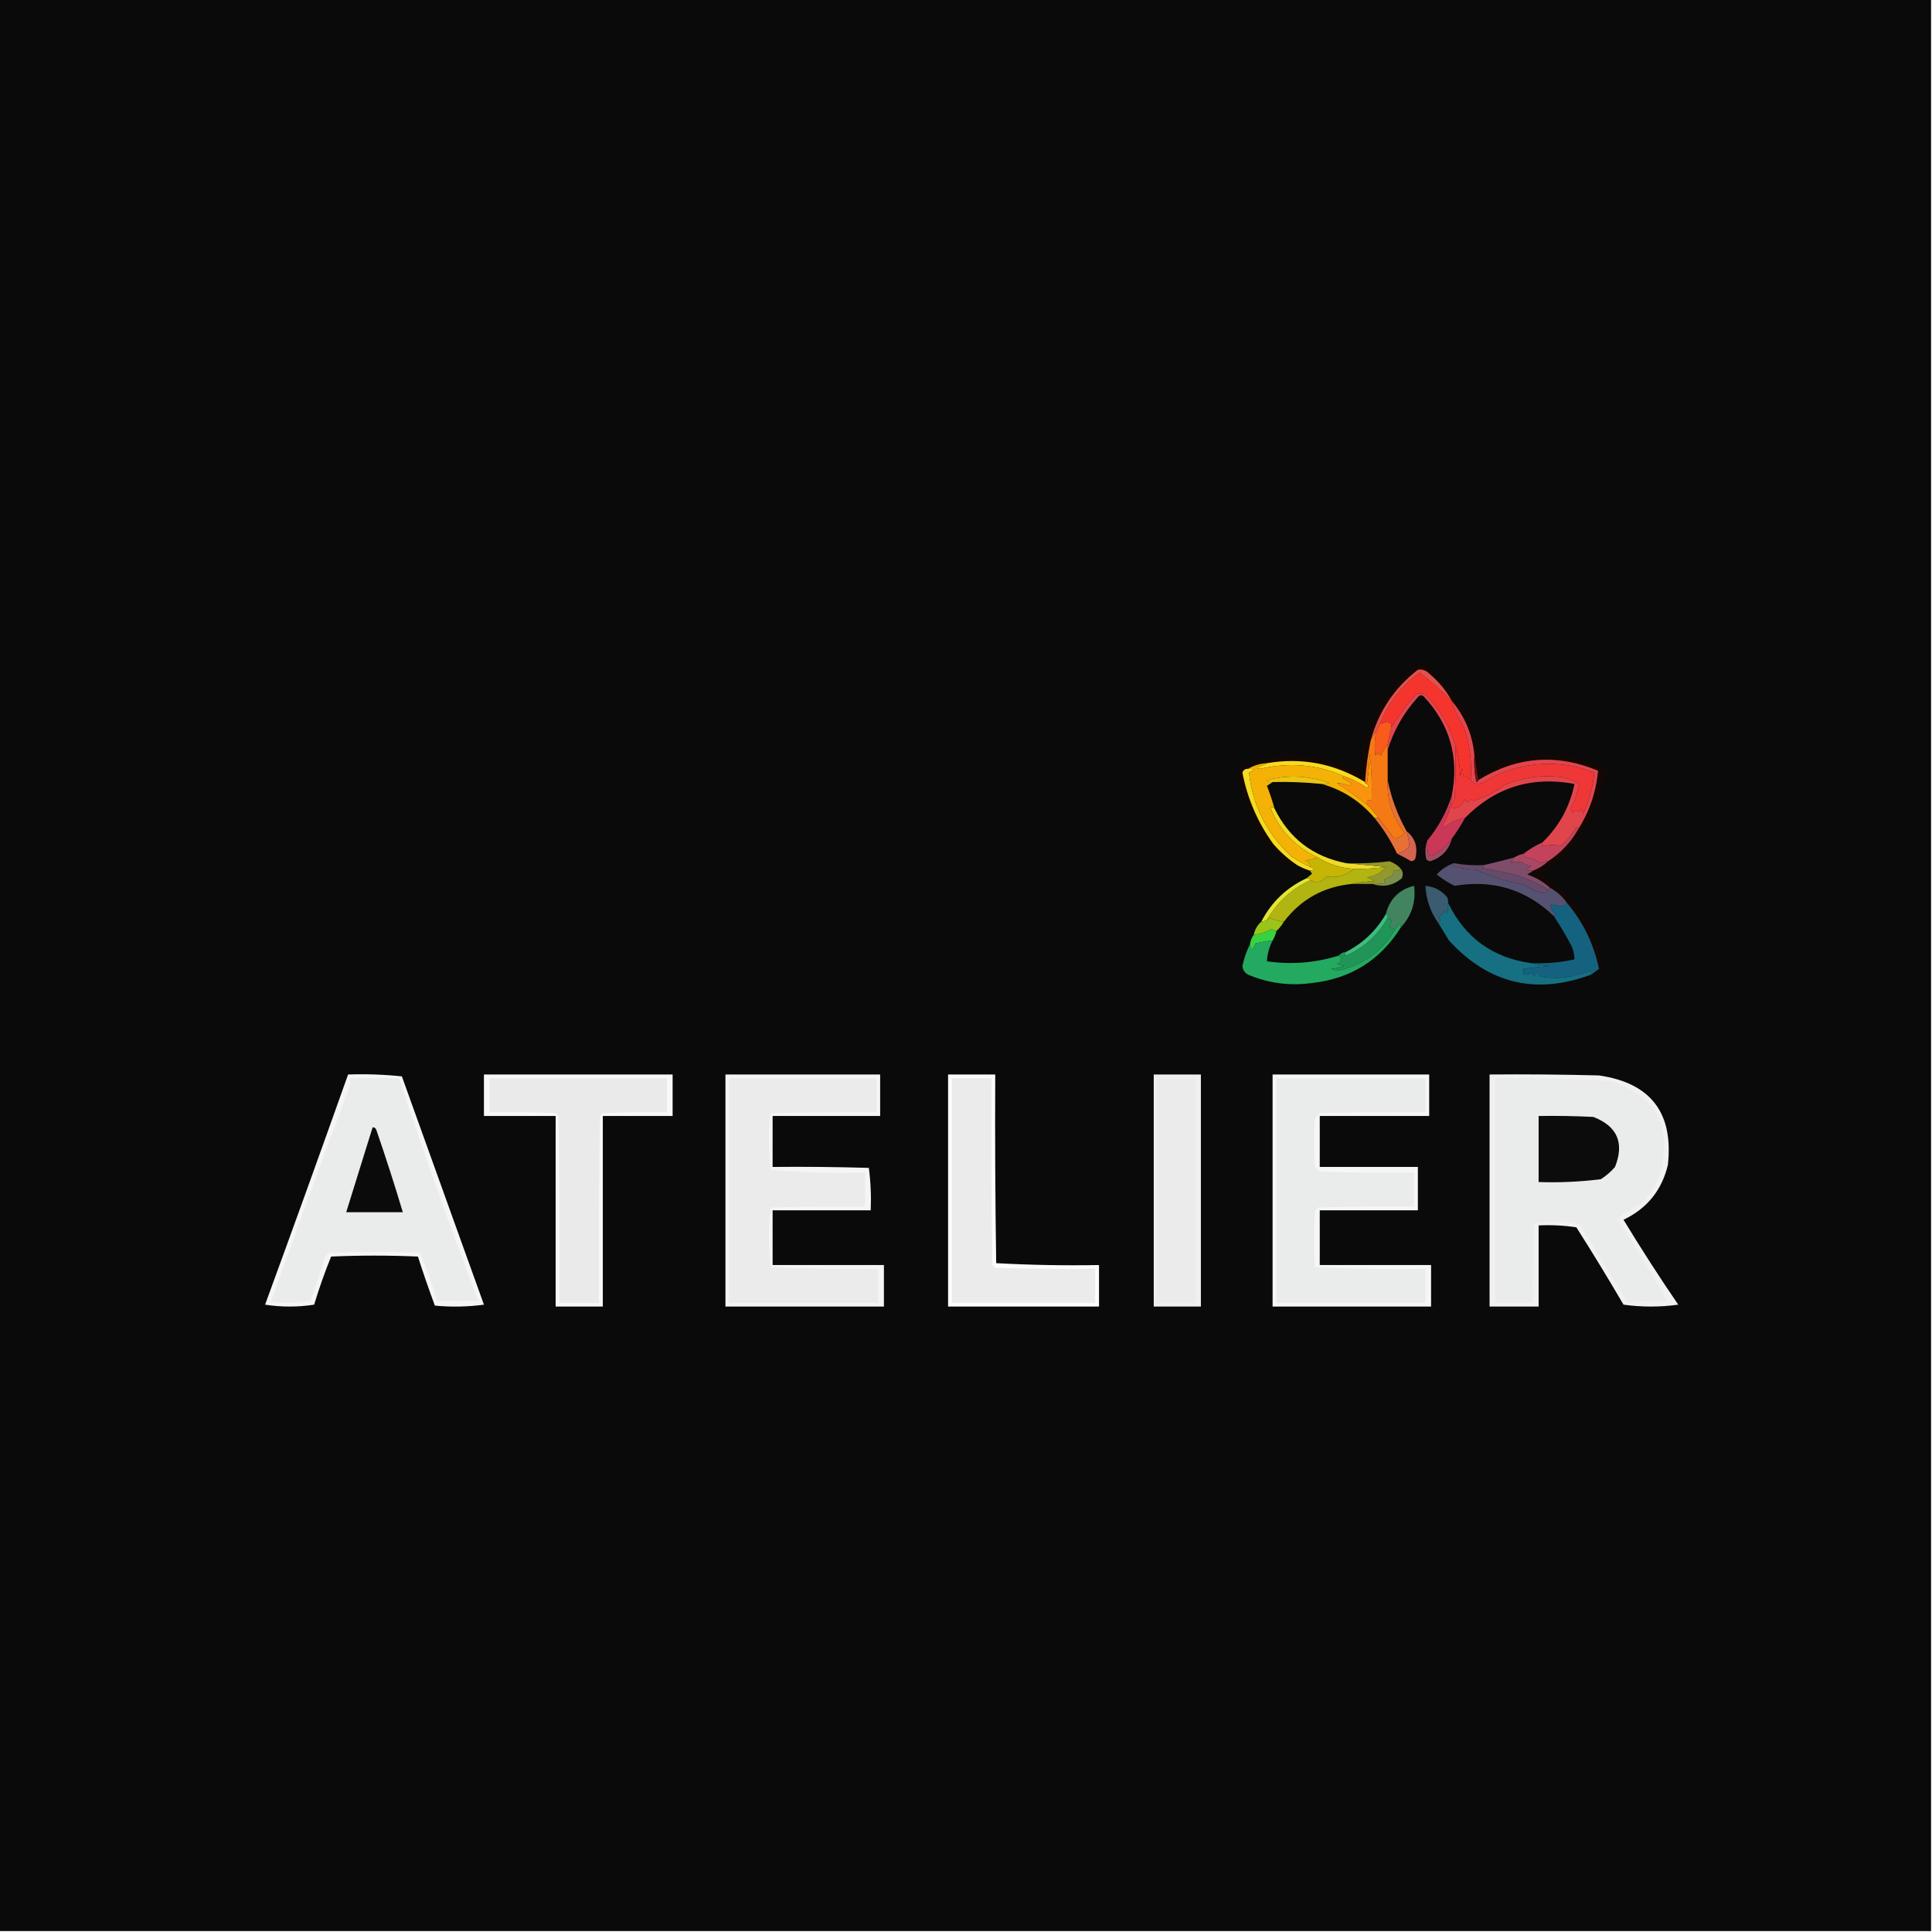 <?xml version="1.0" encoding="UTF-8"?>
<!DOCTYPE svg PUBLIC "-//W3C//DTD SVG 1.1//EN" "http://www.w3.org/Graphics/SVG/1.1/DTD/svg11.dtd">
<svg xmlns="http://www.w3.org/2000/svg" version="1.1" width="1024px" height="1024px" style="shape-rendering:geometricPrecision; text-rendering:geometricPrecision; image-rendering:optimizeQuality; fill-rule:evenodd; clip-rule:evenodd" xmlns:xlink="http://www.w3.org/1999/xlink">
<g><path style="opacity:1" fill="#090a09" d="M -0.5,-0.5 C 340.833,-0.5 682.167,-0.5 1023.5,-0.5C 1023.5,340.833 1023.5,682.167 1023.5,1023.5C 682.167,1023.5 340.833,1023.5 -0.5,1023.5C -0.5,682.167 -0.5,340.833 -0.5,-0.5 Z"/></g>
<g><path style="opacity:1" fill="#130804" d="M 847.5,513.5 C 844.757,500.348 839.09,488.682 830.5,478.5C 828.105,475.139 825.105,472.472 821.5,470.5C 818.033,467.39 814.033,465.057 809.5,463.5C 810.602,462.824 811.602,462.158 812.5,461.5C 815.54,460.32 818.206,458.653 820.5,456.5C 827.214,452.12 832.548,446.453 836.5,439.5C 842.498,430.006 845.998,419.673 847,408.5C 825.021,399.31 803.855,400.977 783.5,413.5C 782.833,409.167 782.167,404.833 781.5,400.5C 780.487,389.488 776.487,379.822 769.5,371.5C 766.49,365.977 762.49,361.144 757.5,357C 755.788,355.249 753.788,354.582 751.5,355C 738.945,364.715 730.612,377.215 726.5,392.5C 724.985,399.759 723.985,407.093 723.5,414.5C 707.346,404.698 690.012,401.365 671.5,404.5C 667.838,404.723 664.505,405.723 661.5,407.5C 660.005,407.415 659.005,408.081 658.5,409.5C 661.194,423.427 666.694,436.094 675,447.5C 678.767,451.776 682.934,455.443 687.5,458.5C 685.345,458.628 683.345,458.128 681.5,457C 674.704,451.56 669.204,445.06 665,437.5C 661.384,428.779 658.217,419.946 655.5,411C 656.09,409.491 656.756,407.991 657.5,406.5C 669.121,400.757 681.454,398.924 694.5,401C 703.211,402.204 711.544,404.704 719.5,408.5C 719.808,409.308 720.308,409.975 721,410.5C 721.82,385.538 732.32,365.871 752.5,351.5C 773.207,365.57 784.04,385.236 785,410.5C 788.773,407.696 792.94,405.529 797.5,404C 812.934,398.914 828.267,398.914 843.5,404C 846.561,404.849 849.228,406.349 851.5,408.5C 848.3,425.401 840.966,440.234 829.5,453C 825.316,456.585 820.983,459.918 816.5,463C 834.106,475.031 845.106,491.531 849.5,512.5C 849.333,513.5 849.167,514.5 849,515.5C 848.722,514.584 848.222,513.918 847.5,513.5 Z"/></g>
<g><path style="opacity:1" fill="#f85b1c" d="M 737.5,385.5 C 736.677,388.461 736.01,391.461 735.5,394.5C 734.043,396.242 732.876,398.242 732,400.5C 731,399.167 730,399.167 729,400.5C 728.371,396.129 728.537,391.796 729.5,387.5C 730.167,386.167 730.833,384.833 731.5,383.5C 732.695,383.322 733.862,382.989 735,382.5C 736.749,382.748 737.582,383.748 737.5,385.5 Z"/></g>
<g><path style="opacity:1" fill="#f6342e" d="M 769.5,371.5 C 770.828,376.494 772.995,381.161 776,385.5C 779.055,394.575 780.222,403.909 779.5,413.5C 778.533,412.194 777.199,411.527 775.5,411.5C 775.318,406.206 774.818,406.206 774,411.5C 773.751,405.936 772.918,400.602 771.5,395.5C 768.481,384.983 763.148,375.816 755.5,368C 753.833,367.333 752.167,367.333 750.5,368C 745.536,373.455 741.203,379.289 737.5,385.5C 737.582,383.748 736.749,382.748 735,382.5C 733.862,382.989 732.695,383.322 731.5,383.5C 735.87,372.462 742.87,363.462 752.5,356.5C 758.502,361.171 764.168,366.171 769.5,371.5 Z"/></g>
<g><path style="opacity:1" fill="#e2514d" d="M 769.5,371.5 C 764.168,366.171 758.502,361.171 752.5,356.5C 742.87,363.462 735.87,372.462 731.5,383.5C 730.833,384.833 730.167,386.167 729.5,387.5C 728.313,389.072 727.313,390.739 726.5,392.5C 730.612,377.215 738.945,364.715 751.5,355C 753.788,354.582 755.788,355.249 757.5,357C 762.49,361.144 766.49,365.977 769.5,371.5 Z"/></g>
<g><path style="opacity:1" fill="#e1454c" d="M 771.5,395.5 C 771.666,404.839 771.5,414.173 771,423.5C 768.182,428.513 769.349,429.68 774.5,427C 775.191,425.933 775.691,424.766 776,423.5C 776.875,425.513 778.209,425.513 780,423.5C 780.333,423.833 780.667,424.167 781,424.5C 786.92,422.604 792.42,419.77 797.5,416C 807.403,411.903 817.737,410.569 828.5,412C 831.543,412.798 834.376,413.965 837,415.5C 836.153,420.09 834.653,424.59 832.5,429C 832.833,429.5 833.167,430 833.5,430.5C 834.72,429.289 835.887,429.289 837,430.5C 837.974,428.122 838.641,428.456 839,431.5C 842.249,424.433 844.249,417.1 845,409.5C 841.27,408.085 837.437,406.918 833.5,406C 816.226,402.99 800.226,405.99 785.5,415C 783.011,415.941 781.011,415.441 779.5,413.5C 780.222,403.909 779.055,394.575 776,385.5C 772.995,381.161 770.828,376.494 769.5,371.5C 776.487,379.822 780.487,389.488 781.5,400.5C 781.173,405.214 781.507,409.88 782.5,414.5C 783.107,414.376 783.44,414.043 783.5,413.5C 803.855,400.977 825.021,399.31 847,408.5C 845.998,419.673 842.498,430.006 836.5,439.5C 836.44,438.957 836.107,438.624 835.5,438.5C 833.229,442.274 830.396,445.607 827,448.5C 824.385,447.689 821.552,447.689 818.5,448.5C 817.702,448.043 817.369,447.376 817.5,446.5C 826.354,437.958 832.021,427.625 834.5,415.5C 811.882,411.263 792.549,417.263 776.5,433.5C 772.453,434.184 768.786,435.851 765.5,438.5C 765.167,438.167 764.833,437.833 764.5,437.5C 767.67,432.668 769.336,427.335 769.5,421.5C 773.426,401.361 768.426,383.861 754.5,369C 753.365,368.251 752.365,368.417 751.5,369.5C 744.07,377.701 738.736,387.034 735.5,397.5C 735.5,396.5 735.5,395.5 735.5,394.5C 736.01,391.461 736.677,388.461 737.5,385.5C 741.203,379.289 745.536,373.455 750.5,368C 752.167,367.333 753.833,367.333 755.5,368C 763.148,375.816 768.481,384.983 771.5,395.5 Z"/></g>
<g><path style="opacity:1" fill="#f9da1d" d="M 723.5,414.5 C 723.5,415.167 723.833,415.5 724.5,415.5C 725.463,416.363 725.463,417.03 724.5,417.5C 720.757,414.962 716.757,412.962 712.5,411.5C 698.261,405.189 683.427,403.856 668,407.5C 667.167,407.333 666.333,407.167 665.5,407C 667.723,406.434 669.723,405.6 671.5,404.5C 690.012,401.365 707.346,404.698 723.5,414.5 Z"/></g>
<g><path style="opacity:1" fill="#681118" d="M 781.5,400.5 C 782.167,404.833 782.833,409.167 783.5,413.5C 783.44,414.043 783.107,414.376 782.5,414.5C 781.507,409.88 781.173,405.214 781.5,400.5 Z"/></g>
<g><path style="opacity:1" fill="#f57a14" d="M 729.5,387.5 C 728.537,391.796 728.371,396.129 729,400.5C 730,399.167 731,399.167 732,400.5C 732.876,398.242 734.043,396.242 735.5,394.5C 735.5,395.5 735.5,396.5 735.5,397.5C 735.5,402.833 735.5,408.167 735.5,413.5C 735.006,423.871 738.006,433.205 744.5,441.5C 743.098,443.146 741.264,444.146 739,444.5C 736.156,440.796 733.322,437.129 730.5,433.5C 728.717,430.9 726.717,428.566 724.5,426.5C 724.354,424.058 725.187,423.391 727,424.5C 727.296,416.278 726.962,407.945 726,399.5C 725.827,405.016 725.327,410.349 724.5,415.5C 723.833,415.5 723.5,415.167 723.5,414.5C 723.985,407.093 724.985,399.759 726.5,392.5C 727.313,390.739 728.313,389.072 729.5,387.5 Z"/></g>
<g><path style="opacity:1" fill="#f03738" d="M 771.5,395.5 C 772.918,400.602 773.751,405.936 774,411.5C 774.818,406.206 775.318,406.206 775.5,411.5C 777.199,411.527 778.533,412.194 779.5,413.5C 781.011,415.441 783.011,415.941 785.5,415C 800.226,405.99 816.226,402.99 833.5,406C 837.437,406.918 841.27,408.085 845,409.5C 844.249,417.1 842.249,424.433 839,431.5C 838.641,428.456 837.974,428.122 837,430.5C 835.887,429.289 834.72,429.289 833.5,430.5C 833.167,430 832.833,429.5 832.5,429C 834.653,424.59 836.153,420.09 837,415.5C 834.376,413.965 831.543,412.798 828.5,412C 817.737,410.569 807.403,411.903 797.5,416C 792.42,419.77 786.92,422.604 781,424.5C 780.667,424.167 780.333,423.833 780,423.5C 778.209,425.513 776.875,425.513 776,423.5C 775.691,424.766 775.191,425.933 774.5,427C 769.349,429.68 768.182,428.513 771,423.5C 771.5,414.173 771.666,404.839 771.5,395.5 Z"/></g>
<g><path style="opacity:1" fill="#fb940d" d="M 724.5,426.5 C 719.372,422.431 714.039,418.598 708.5,415C 710.675,415.049 712.842,415.549 715,416.5C 715.5,416.167 716,415.833 716.5,415.5C 715.335,414.416 714.002,413.583 712.5,413C 711.262,412.31 711.262,411.81 712.5,411.5C 716.757,412.962 720.757,414.962 724.5,417.5C 725.463,417.03 725.463,416.363 724.5,415.5C 725.327,410.349 725.827,405.016 726,399.5C 726.962,407.945 727.296,416.278 727,424.5C 725.187,423.391 724.354,424.058 724.5,426.5 Z"/></g>
<g><path style="opacity:1" fill="#efdb26" d="M 675.5,428.5 C 683.301,444.415 695.968,454.082 713.5,457.5C 720.5,458.167 727.5,458.833 734.5,459.5C 728.87,460.292 723.203,460.625 717.5,460.5C 710.61,460.091 704.277,458.091 698.5,454.5C 686.796,449.128 678.463,440.462 673.5,428.5C 673.97,427.537 674.637,427.537 675.5,428.5 Z"/></g>
<g><path style="opacity:1" fill="#f3dc22" d="M 661.5,407.5 C 665.243,407.459 665.41,408.126 662,409.5C 663.981,427.101 671.481,441.934 684.5,454C 687.732,456.114 691.065,457.947 694.5,459.5C 696.933,460.548 696.933,461.214 694.5,461.5C 692.046,460.773 689.713,459.773 687.5,458.5C 682.934,455.443 678.767,451.776 675,447.5C 666.694,436.094 661.194,423.427 658.5,409.5C 659.005,408.081 660.005,407.415 661.5,407.5 Z"/></g>
<g><path style="opacity:1" fill="#f3b205" d="M 671.5,404.5 C 669.723,405.6 667.723,406.434 665.5,407C 666.333,407.167 667.167,407.333 668,407.5C 683.427,403.856 698.261,405.189 712.5,411.5C 711.262,411.81 711.262,412.31 712.5,413C 714.002,413.583 715.335,414.416 716.5,415.5C 716,415.833 715.5,416.167 715,416.5C 712.842,415.549 710.675,415.049 708.5,415C 714.039,418.598 719.372,422.431 724.5,426.5C 726.717,428.566 728.717,430.9 730.5,433.5C 729.833,433.5 729.167,433.5 728.5,433.5C 720.985,424.647 711.651,418.647 700.5,415.5C 701.873,415.657 703.207,415.49 704.5,415C 693.626,411.099 682.626,410.599 671.5,413.5C 672.325,414.386 673.325,414.719 674.5,414.5C 673.602,415.158 672.602,415.824 671.5,416.5C 673.039,420.45 674.372,424.45 675.5,428.5C 674.637,427.537 673.97,427.537 673.5,428.5C 678.463,440.462 686.796,449.128 698.5,454.5C 696.369,455.314 694.036,455.814 691.5,456C 693.426,456.422 694.426,457.589 694.5,459.5C 691.065,457.947 687.732,456.114 684.5,454C 671.481,441.934 663.981,427.101 662,409.5C 665.41,408.126 665.243,407.459 661.5,407.5C 664.505,405.723 667.838,404.723 671.5,404.5 Z"/></g>
<g><path style="opacity:1" fill="#ebc514" d="M 700.5,415.5 C 691.867,414.623 683.2,414.289 674.5,414.5C 673.325,414.719 672.325,414.386 671.5,413.5C 682.626,410.599 693.626,411.099 704.5,415C 703.207,415.49 701.873,415.657 700.5,415.5 Z"/></g>
<g><path style="opacity:1" fill="#e77135" d="M 735.5,413.5 C 737.381,422.949 740.715,431.949 745.5,440.5C 746.347,443.16 746.847,445.826 747,448.5C 745.181,450.503 743.015,451.836 740.5,452.5C 737.276,445.73 733.276,439.396 728.5,433.5C 729.167,433.5 729.833,433.5 730.5,433.5C 733.322,437.129 736.156,440.796 739,444.5C 741.264,444.146 743.098,443.146 744.5,441.5C 738.006,433.205 735.006,423.871 735.5,413.5 Z"/></g>
<g><path style="opacity:1" fill="#d46350" d="M 745.5,440.5 C 750.246,444.342 751.746,449.342 750,455.5C 749.439,456.022 748.772,456.355 748,456.5C 745.502,455.003 743.002,453.67 740.5,452.5C 743.015,451.836 745.181,450.503 747,448.5C 746.847,445.826 746.347,443.16 745.5,440.5 Z"/></g>
<g><path style="opacity:1" fill="#ca3857" d="M 769.5,421.5 C 769.336,427.335 767.67,432.668 764.5,437.5C 764.833,437.833 765.167,438.167 765.5,438.5C 768.786,435.851 772.453,434.184 776.5,433.5C 774.427,437.308 772.094,440.974 769.5,444.5C 766.847,448.307 763.347,451.307 759,453.5C 758.228,453.355 757.561,453.022 757,452.5C 756.503,450.19 756.337,447.857 756.5,445.5C 762.402,438.363 766.736,430.363 769.5,421.5 Z"/></g>
<g><path style="opacity:1" fill="#c4435c" d="M 836.5,439.5 C 832.548,446.453 827.214,452.12 820.5,456.5C 819.07,456.421 817.736,456.754 816.5,457.5C 814.297,455.822 811.797,454.822 809,454.5C 807.97,454.164 807.47,453.497 807.5,452.5C 810.566,450.11 813.9,448.11 817.5,446.5C 817.369,447.376 817.702,448.043 818.5,448.5C 821.552,447.689 824.385,447.689 827,448.5C 830.396,445.607 833.229,442.274 835.5,438.5C 836.107,438.624 836.44,438.957 836.5,439.5 Z"/></g>
<g><path style="opacity:1" fill="#a24a62" d="M 769.5,444.5 C 767.878,450.572 764.045,454.572 758,456.5C 757.228,456.355 756.561,456.022 756,455.5C 755.192,451.973 755.359,448.64 756.5,445.5C 756.337,447.857 756.503,450.19 757,452.5C 757.561,453.022 758.228,453.355 759,453.5C 763.347,451.307 766.847,448.307 769.5,444.5 Z"/></g>
<g><path style="opacity:1" fill="#a94863" d="M 807.5,452.5 C 807.47,453.497 807.97,454.164 809,454.5C 811.797,454.822 814.297,455.822 816.5,457.5C 817.736,456.754 819.07,456.421 820.5,456.5C 818.206,458.653 815.54,460.32 812.5,461.5C 809.001,461.741 808.668,460.908 811.5,459C 809.616,458.784 807.949,458.117 806.5,457C 804.443,456.695 802.443,456.695 800.5,457C 801.381,456.292 802.047,455.458 802.5,454.5C 804.05,453.559 805.716,452.893 807.5,452.5 Z"/></g>
<g><path style="opacity:1" fill="#7f4d6a" d="M 802.5,454.5 C 802.047,455.458 801.381,456.292 800.5,457C 802.443,456.695 804.443,456.695 806.5,457C 807.949,458.117 809.616,458.784 811.5,459C 808.668,460.908 809.001,461.741 812.5,461.5C 811.602,462.158 810.602,462.824 809.5,463.5C 814.033,465.057 818.033,467.39 821.5,470.5C 821.5,471.167 821.167,471.5 820.5,471.5C 814.285,467.595 807.618,464.762 800.5,463C 795.523,461.893 790.523,460.893 785.5,460C 786.056,459.617 786.389,459.117 786.5,458.5C 791.847,457.296 797.18,455.963 802.5,454.5 Z"/></g>
<g><path style="opacity:1" fill="#c6b505" d="M 698.5,454.5 C 704.277,458.091 710.61,460.091 717.5,460.5C 713.299,464.179 708.465,465.512 703,464.5C 700.789,467.594 697.956,468.261 694.5,466.5C 694.158,465.662 693.492,465.328 692.5,465.5C 693.429,464.685 694.429,463.852 695.5,463C 694.944,462.617 694.611,462.117 694.5,461.5C 696.933,461.214 696.933,460.548 694.5,459.5C 694.426,457.589 693.426,456.422 691.5,456C 694.036,455.814 696.369,455.314 698.5,454.5 Z"/></g>
<g><path style="opacity:1" fill="#93982c" d="M 742.5,460.5 C 741.432,461.434 740.099,461.768 738.5,461.5C 738.719,462.675 738.386,463.675 737.5,464.5C 736.069,464.977 734.736,465.643 733.5,466.5C 733.709,467.086 734.043,467.586 734.5,468C 732.19,468.497 729.857,468.663 727.5,468.5C 723.833,468.5 720.167,468.5 716.5,468.5C 720.312,467.676 724.312,467.176 728.5,467C 727.167,466.333 725.833,465.667 724.5,465C 728.627,464.44 731.96,462.607 734.5,459.5C 727.5,458.833 720.5,458.167 713.5,457.5C 721.203,457.768 728.87,457.435 736.5,456.5C 738.871,457.347 740.871,458.68 742.5,460.5 Z"/></g>
<g><path style="opacity:1" fill="#7c904b" d="M 742.5,460.5 C 743.613,461.946 743.78,463.613 743,465.5C 738.294,469.413 733.128,470.413 727.5,468.5C 729.857,468.663 732.19,468.497 734.5,468C 734.043,467.586 733.709,467.086 733.5,466.5C 734.736,465.643 736.069,464.977 737.5,464.5C 738.386,463.675 738.719,462.675 738.5,461.5C 740.099,461.768 741.432,461.434 742.5,460.5 Z"/></g>
<g><path style="opacity:1" fill="#b2b411" d="M 734.5,459.5 C 731.96,462.607 728.627,464.44 724.5,465C 725.833,465.667 727.167,466.333 728.5,467C 724.312,467.176 720.312,467.676 716.5,468.5C 701.547,469.974 689.547,476.64 680.5,488.5C 677.882,488.221 675.382,487.554 673,486.5C 672.617,487.056 672.117,487.389 671.5,487.5C 676.94,478.059 684.607,471.059 694.5,466.5C 697.956,468.261 700.789,467.594 703,464.5C 708.465,465.512 713.299,464.179 717.5,460.5C 723.203,460.625 728.87,460.292 734.5,459.5 Z"/></g>
<g><path style="opacity:1" fill="#664a69" d="M 770.5,457.5 C 775.74,458.449 781.073,458.782 786.5,458.5C 786.389,459.117 786.056,459.617 785.5,460C 790.523,460.893 795.523,461.893 800.5,463C 807.618,464.762 814.285,467.595 820.5,471.5C 820.217,472.289 819.717,472.956 819,473.5C 815.103,472.969 811.603,471.469 808.5,469C 799.433,467.457 790.767,464.791 782.5,461C 778.106,460.697 773.773,460.03 769.5,459C 770.056,458.617 770.389,458.117 770.5,457.5 Z"/></g>
<g><path style="opacity:1" fill="#545270" d="M 770.5,457.5 C 770.389,458.117 770.056,458.617 769.5,459C 773.773,460.03 778.106,460.697 782.5,461C 790.767,464.791 799.433,467.457 808.5,469C 811.603,471.469 815.103,472.969 819,473.5C 819.717,472.956 820.217,472.289 820.5,471.5C 821.167,471.5 821.5,471.167 821.5,470.5C 825.105,472.472 828.105,475.139 830.5,478.5C 829.844,479.278 829.011,479.944 828,480.5C 825.946,479.921 823.946,479.588 822,479.5C 821.837,481.387 822.671,482.887 824.5,484C 823.944,484.383 823.611,484.883 823.5,485.5C 808.772,471.426 791.272,466.093 771,469.5C 767.597,467.881 764.43,465.881 761.5,463.5C 764.004,460.748 767.004,458.748 770.5,457.5 Z"/></g>
<g><path style="opacity:1" fill="#e2e533" d="M 692.5,465.5 C 693.492,465.328 694.158,465.662 694.5,466.5C 684.607,471.059 676.94,478.059 671.5,487.5C 670.609,488.11 669.609,488.443 668.5,488.5C 673.889,478.111 681.889,470.445 692.5,465.5 Z"/></g>
<g><path style="opacity:1" fill="#3a5b70" d="M 767.5,478.5 C 767.662,480.527 767.495,482.527 767,484.5C 766.667,483.833 766.333,483.167 766,482.5C 765.167,484 764,485.167 762.5,486C 763.684,487.145 763.684,488.312 762.5,489.5C 758.21,483.535 755.877,476.868 755.5,469.5C 760.08,469.878 763.913,471.878 767,475.5C 767.483,476.448 767.649,477.448 767.5,478.5 Z"/></g>
<g><path style="opacity:1" fill="#42845f" d="M 742.5,491.5 C 742.631,490.761 742.464,490.094 742,489.5C 741.148,490.571 740.315,491.571 739.5,492.5C 738.244,492.539 737.244,492.039 736.5,491C 736.833,490 737.167,489 737.5,488C 736.956,487.283 736.289,486.783 735.5,486.5C 735.672,485.508 735.338,484.842 734.5,484.5C 736.559,476.441 741.559,471.441 749.5,469.5C 750.571,478 748.238,485.334 742.5,491.5 Z"/></g>
<g><path style="opacity:1" fill="#9bc418" d="M 680.5,488.5 C 679.396,490.389 678.063,492.055 676.5,493.5C 675.735,493.077 674.902,492.743 674,492.5C 671.044,494.061 667.877,495.061 664.5,495.5C 665.079,492.669 666.412,490.336 668.5,488.5C 669.609,488.443 670.609,488.11 671.5,487.5C 672.117,487.389 672.617,487.056 673,486.5C 675.382,487.554 677.882,488.221 680.5,488.5 Z"/></g>
<g><path style="opacity:1" fill="#38d240" d="M 676.5,493.5 C 676.107,495.284 675.441,496.95 674.5,498.5C 671.737,498.743 668.737,499.243 665.5,500C 663.915,503.894 662.915,504.061 662.5,500.5C 662.796,498.597 663.463,496.93 664.5,495.5C 667.877,495.061 671.044,494.061 674,492.5C 674.902,492.743 675.735,493.077 676.5,493.5 Z"/></g>
<g><path style="opacity:1" fill="#3cbc7e" d="M 734.5,484.5 C 735.338,484.842 735.672,485.508 735.5,486.5C 730.411,495.587 723.078,502.254 713.5,506.5C 712.537,506.03 712.537,505.363 713.5,504.5C 722.449,499.885 729.449,493.218 734.5,484.5 Z"/></g>
<g><path style="opacity:1" fill="#209557" d="M 735.5,486.5 C 736.289,486.783 736.956,487.283 737.5,488C 737.167,489 736.833,490 736.5,491C 737.244,492.039 738.244,492.539 739.5,492.5C 732.565,504.262 722.398,511.595 709,514.5C 707.833,514.167 706.667,513.833 705.5,513.5C 707.576,513.242 709.909,512.742 712.5,512C 711.167,511.667 709.833,511.333 708.5,511C 711.428,509.476 711.761,507.976 709.5,506.5C 710.514,505.326 711.847,504.66 713.5,504.5C 712.537,505.363 712.537,506.03 713.5,506.5C 723.078,502.254 730.411,495.587 735.5,486.5 Z"/></g>
<g><path style="opacity:1" fill="#146280" d="M 830.5,478.5 C 839.09,488.682 844.757,500.348 847.5,513.5C 846.205,514.488 844.872,515.488 843.5,516.5C 843.631,515.624 843.298,514.957 842.5,514.5C 833.745,518.195 824.911,519.195 816,517.5C 815.309,515.109 814.309,515.109 813,517.5C 812.667,516.833 812.333,516.167 812,515.5C 810.644,516.38 809.144,516.714 807.5,516.5C 807.5,515.5 807.5,514.5 807.5,513.5C 812.136,512.851 816.802,512.351 821.5,512C 817.975,511.821 814.641,511.321 811.5,510.5C 819.269,510.805 826.935,510.138 834.5,508.5C 834.477,506.073 833.977,503.74 833,501.5C 830.074,495.974 826.907,490.641 823.5,485.5C 823.611,484.883 823.944,484.383 824.5,484C 822.671,482.887 821.837,481.387 822,479.5C 823.946,479.588 825.946,479.921 828,480.5C 829.011,479.944 829.844,479.278 830.5,478.5 Z"/></g>
<g><path style="opacity:1" fill="#23aa60" d="M 742.5,491.5 C 731.596,508.901 715.929,518.734 695.5,521C 684.098,522.603 673.098,521.27 662.5,517C 660.089,516.144 658.756,514.477 658.5,512C 659.367,507.894 660.7,504.061 662.5,500.5C 662.915,504.061 663.915,503.894 665.5,500C 668.737,499.243 671.737,498.743 674.5,498.5C 672.733,501.897 671.733,505.564 671.5,509.5C 684.412,511.376 697.078,510.376 709.5,506.5C 711.761,507.976 711.428,509.476 708.5,511C 709.833,511.333 711.167,511.667 712.5,512C 709.909,512.742 707.576,513.242 705.5,513.5C 706.667,513.833 707.833,514.167 709,514.5C 722.398,511.595 732.565,504.262 739.5,492.5C 740.315,491.571 741.148,490.571 742,489.5C 742.464,490.094 742.631,490.761 742.5,491.5 Z"/></g>
<g><path style="opacity:1" fill="#167082" d="M 767.5,478.5 C 776.468,496.986 791.135,507.652 811.5,510.5C 814.641,511.321 817.975,511.821 821.5,512C 816.802,512.351 812.136,512.851 807.5,513.5C 807.5,514.5 807.5,515.5 807.5,516.5C 809.144,516.714 810.644,516.38 812,515.5C 812.333,516.167 812.667,516.833 813,517.5C 814.309,515.109 815.309,515.109 816,517.5C 824.911,519.195 833.745,518.195 842.5,514.5C 843.298,514.957 843.631,515.624 843.5,516.5C 814.187,527.474 789.02,521.474 768,498.5C 766.156,495.472 764.322,492.472 762.5,489.5C 763.684,488.312 763.684,487.145 762.5,486C 764,485.167 765.167,484 766,482.5C 766.333,483.167 766.667,483.833 767,484.5C 767.495,482.527 767.662,480.527 767.5,478.5 Z"/></g>
<g><path style="opacity:1" fill="#f4f5f4" d="M 184.5,569.5 C 194.083,569.182 203.583,569.515 213,570.5C 227.506,610.843 242.006,651.177 256.5,691.5C 247.853,692.665 239.186,692.832 230.5,692C 227.299,683.397 224.299,674.731 221.5,666C 206.167,665.333 190.833,665.333 175.5,666C 172.119,674.353 169.119,682.853 166.5,691.5C 157.833,692.833 149.167,692.833 140.5,691.5C 155.372,650.881 170.039,610.215 184.5,569.5 Z"/></g>
<g><path style="opacity:1" fill="#f8f8f8" d="M 256.5,569.5 C 289.833,569.5 323.167,569.5 356.5,569.5C 356.5,576.833 356.5,584.167 356.5,591.5C 344.167,591.5 331.833,591.5 319.5,591.5C 319.5,625.167 319.5,658.833 319.5,692.5C 311.167,692.5 302.833,692.5 294.5,692.5C 294.5,658.833 294.5,625.167 294.5,591.5C 281.833,591.5 269.167,591.5 256.5,591.5C 256.5,584.167 256.5,576.833 256.5,569.5 Z"/></g>
<g><path style="opacity:1" fill="#f4f5f5" d="M 384.5,569.5 C 411.833,569.5 439.167,569.5 466.5,569.5C 466.5,576.833 466.5,584.167 466.5,591.5C 447.5,591.5 428.5,591.5 409.5,591.5C 409.5,600.5 409.5,609.5 409.5,618.5C 426.503,618.333 443.503,618.5 460.5,619C 461.481,626.413 461.814,633.913 461.5,641.5C 444.167,641.5 426.833,641.5 409.5,641.5C 409.5,651.167 409.5,660.833 409.5,670.5C 429.167,670.5 448.833,670.5 468.5,670.5C 468.5,677.833 468.5,685.167 468.5,692.5C 440.5,692.5 412.5,692.5 384.5,692.5C 384.5,651.5 384.5,610.5 384.5,569.5 Z"/></g>
<g><path style="opacity:1" fill="#fcfcfc" d="M 502.5,569.5 C 510.833,569.5 519.167,569.5 527.5,569.5C 527.333,602.835 527.5,636.168 528,669.5C 546.09,670.492 564.257,670.826 582.5,670.5C 582.5,677.833 582.5,685.167 582.5,692.5C 555.833,692.5 529.167,692.5 502.5,692.5C 502.5,651.5 502.5,610.5 502.5,569.5 Z"/></g>
<g><path style="opacity:1" fill="#efefef" d="M 611.5,569.5 C 619.833,569.5 628.167,569.5 636.5,569.5C 636.5,610.5 636.5,651.5 636.5,692.5C 628.167,692.5 619.833,692.5 611.5,692.5C 611.5,651.5 611.5,610.5 611.5,569.5 Z"/></g>
<g><path style="opacity:1" fill="#f6f6f6" d="M 674.5,569.5 C 702.167,569.5 729.833,569.5 757.5,569.5C 757.5,576.833 757.5,584.167 757.5,591.5C 738.167,591.5 718.833,591.5 699.5,591.5C 699.5,600.5 699.5,609.5 699.5,618.5C 716.833,618.5 734.167,618.5 751.5,618.5C 751.5,626.167 751.5,633.833 751.5,641.5C 734.167,641.5 716.833,641.5 699.5,641.5C 699.5,651.167 699.5,660.833 699.5,670.5C 719.167,670.5 738.833,670.5 758.5,670.5C 758.5,677.833 758.5,685.167 758.5,692.5C 730.5,692.5 702.5,692.5 674.5,692.5C 674.5,651.5 674.5,610.5 674.5,569.5 Z"/></g>
<g><path style="opacity:1" fill="#eaebeb" d="M 185.5,571.5 C 194.167,571.5 202.833,571.5 211.5,571.5C 224.581,611.152 238.581,650.486 253.5,689.5C 246.445,689.558 239.112,689.558 231.5,689.5C 229.207,680.872 226.207,672.372 222.5,664C 206.5,663.333 190.5,663.333 174.5,664C 173.667,664.833 172.833,665.667 172,666.5C 169.797,674.276 167.297,681.943 164.5,689.5C 157.524,690.664 150.524,690.831 143.5,690C 157.127,652.123 170.96,614.289 185,576.5C 185.494,574.866 185.66,573.199 185.5,571.5 Z"/></g>
<g><path style="opacity:1" fill="#eaeaea" d="M 259.5,571.5 C 290.833,571.5 322.167,571.5 353.5,571.5C 353.5,577.5 353.5,583.5 353.5,589.5C 342.162,589.333 330.828,589.5 319.5,590C 319,590.5 318.5,591 318,591.5C 317.5,624.498 317.333,657.498 317.5,690.5C 310.5,690.5 303.5,690.5 296.5,690.5C 296.667,657.498 296.5,624.498 296,591.5C 295.5,591 295,590.5 294.5,590C 282.838,589.5 271.171,589.333 259.5,589.5C 259.5,583.5 259.5,577.5 259.5,571.5 Z"/></g>
<g><path style="opacity:1" fill="#eaebea" d="M 386.5,571.5 C 412.5,571.5 438.5,571.5 464.5,571.5C 464.5,577.5 464.5,583.5 464.5,589.5C 446.164,589.333 427.83,589.5 409.5,590C 409,590.5 408.5,591 408,591.5C 407.182,601.078 407.349,610.578 408.5,620C 425.072,621.471 441.738,621.971 458.5,621.5C 458.5,627.5 458.5,633.5 458.5,639.5C 441.83,639.333 425.163,639.5 408.5,640C 407.181,650.439 407.181,660.939 408.5,671.5C 427.453,672.487 446.453,672.821 465.5,672.5C 465.5,678.5 465.5,684.5 465.5,690.5C 439.167,690.5 412.833,690.5 386.5,690.5C 386.5,650.833 386.5,611.167 386.5,571.5 Z"/></g>
<g><path style="opacity:1" fill="#eaebea" d="M 504.5,571.5 C 511.5,571.5 518.5,571.5 525.5,571.5C 525.333,604.502 525.5,637.502 526,670.5C 526.5,671 527,671.5 527.5,672C 545.164,672.5 562.83,672.667 580.5,672.5C 580.5,678.5 580.5,684.5 580.5,690.5C 555.167,690.5 529.833,690.5 504.5,690.5C 504.5,650.833 504.5,611.167 504.5,571.5 Z"/></g>
<g><path style="opacity:1" fill="#eaebea" d="M 613.5,571.5 C 620.167,571.5 626.833,571.5 633.5,571.5C 633.5,611.167 633.5,650.833 633.5,690.5C 626.833,690.5 620.167,690.5 613.5,690.5C 613.5,650.833 613.5,611.167 613.5,571.5 Z"/></g>
<g><path style="opacity:1" fill="#eaebeb" d="M 676.5,571.5 C 702.833,571.5 729.167,571.5 755.5,571.5C 755.5,577.5 755.5,583.5 755.5,589.5C 736.83,589.333 718.164,589.5 699.5,590C 698.667,590.833 697.833,591.667 697,592.5C 696.333,601.167 696.333,609.833 697,618.5C 697.833,619.333 698.667,620.167 699.5,621C 716.163,621.5 732.83,621.667 749.5,621.5C 749.5,627.5 749.5,633.5 749.5,639.5C 732.497,639.333 715.497,639.5 698.5,640C 697.874,640.75 697.374,641.584 697,642.5C 696.333,652.167 696.333,661.833 697,671.5C 716.424,672.493 735.924,672.826 755.5,672.5C 755.5,678.5 755.5,684.5 755.5,690.5C 729.167,690.5 702.833,690.5 676.5,690.5C 676.5,650.833 676.5,611.167 676.5,571.5 Z"/></g>
<g><path style="opacity:1" fill="#0a0b0a" d="M 197.5,597.5 C 198.497,597.47 199.164,597.97 199.5,599C 204.476,613.426 209.142,627.926 213.5,642.5C 203.5,642.5 193.5,642.5 183.5,642.5C 188.172,627.485 192.839,612.485 197.5,597.5 Z"/></g>
<g><path style="opacity:1" fill="#f1f1f1" d="M 789.5,569.5 C 808.836,569.333 828.17,569.5 847.5,570C 874.928,573.997 887.095,589.831 884,617.5C 880.784,630.885 872.951,640.551 860.5,646.5C 869.773,661.769 879.439,676.769 889.5,691.5C 879.833,692.833 870.167,692.833 860.5,691.5C 852.418,677.667 844.084,664 835.5,650.5C 828.866,649.503 822.2,649.17 815.5,649.5C 815.5,663.833 815.5,678.167 815.5,692.5C 806.833,692.5 798.167,692.5 789.5,692.5C 789.5,651.5 789.5,610.5 789.5,569.5 Z"/></g>
<g><path style="opacity:1" fill="#eaebeb" d="M 792.5,571.5 C 812.862,571.131 833.195,571.631 853.5,573C 877.521,580.523 886.354,596.689 880,621.5C 877.044,631.933 870.544,639.099 860.5,643C 859.257,644.154 858.257,645.488 857.5,647C 867.085,660.683 875.752,674.849 883.5,689.5C 876.415,689.41 869.415,689.577 862.5,690C 854,676.167 845.5,662.333 837,648.5C 829.58,647.353 822.08,647.187 814.5,648C 814,648.5 813.5,649 813,649.5C 812.5,663.163 812.333,676.829 812.5,690.5C 805.833,690.5 799.167,690.5 792.5,690.5C 792.5,650.833 792.5,611.167 792.5,571.5 Z"/></g>
<g><path style="opacity:1" fill="#0b0c0b" d="M 815.5,591.5 C 825.172,591.334 834.839,591.5 844.5,592C 857.203,596.911 861.036,605.744 856,618.5C 853.795,621.04 851.295,623.207 848.5,625C 837.555,626.379 826.555,626.879 815.5,626.5C 815.5,614.833 815.5,603.167 815.5,591.5 Z"/></g>
</svg>
